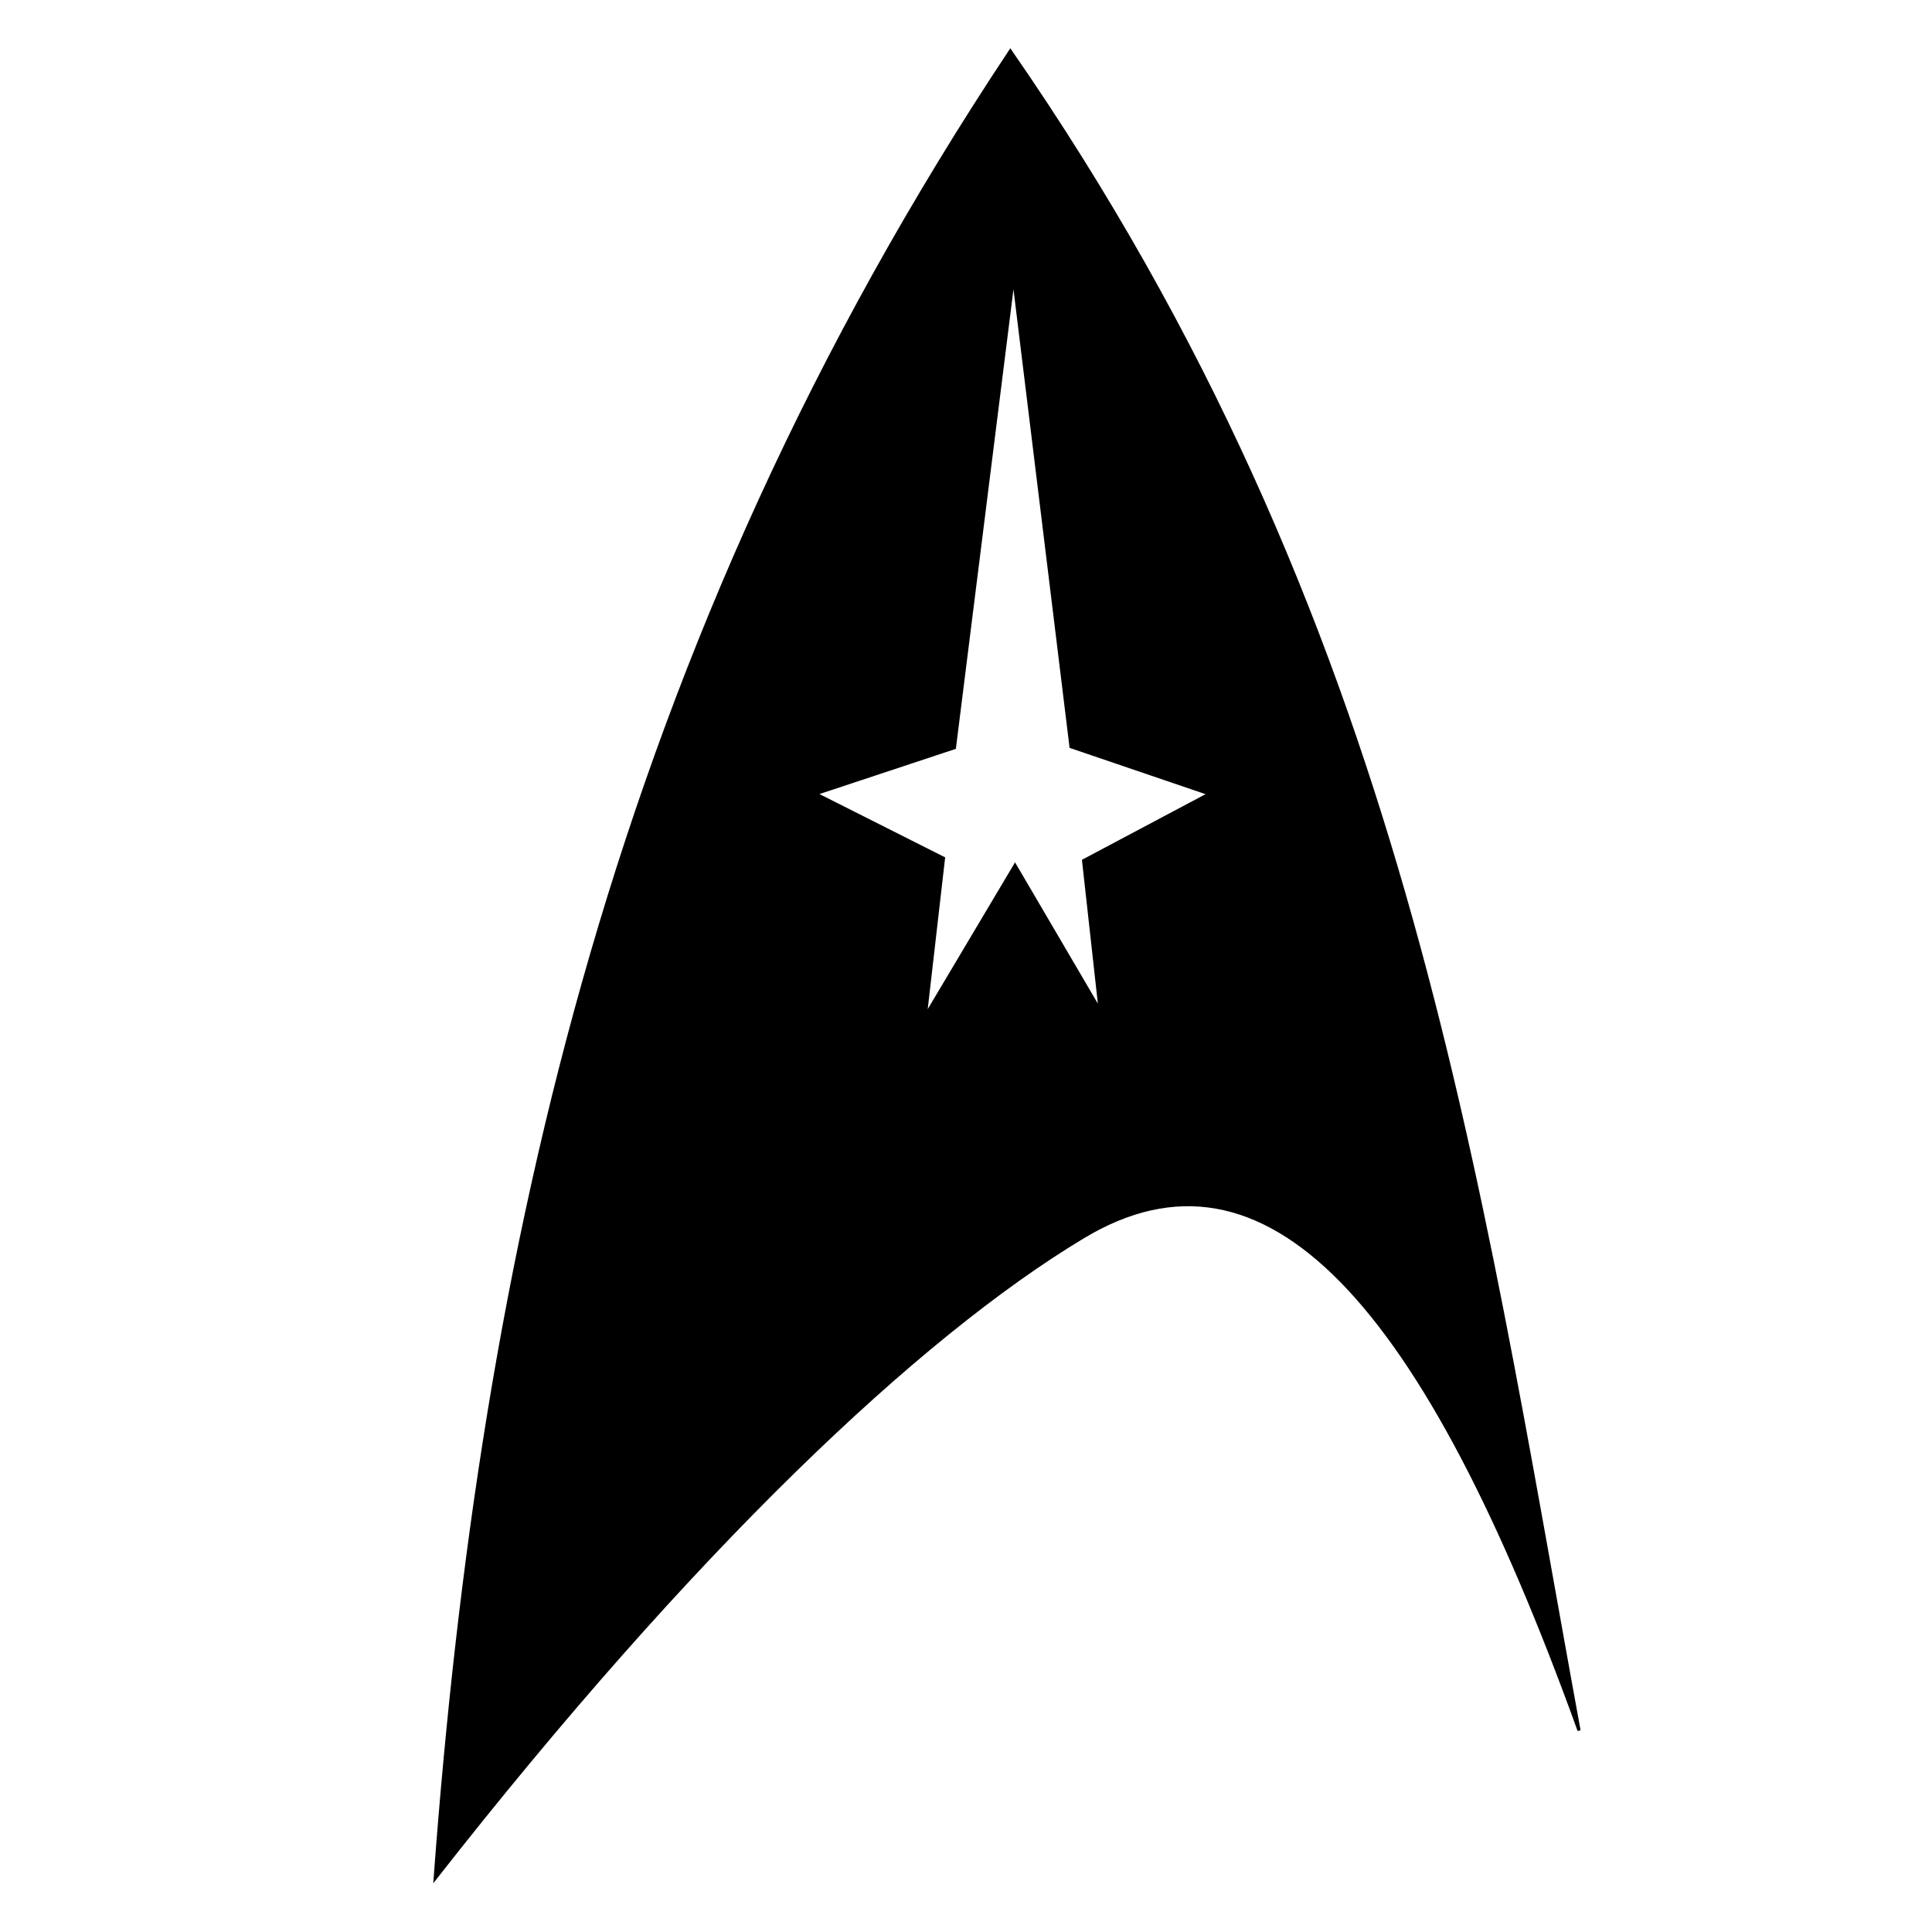 <?xml version="1.0" encoding="UTF-8" standalone="no"?>
<svg
   xmlns:dc="http://purl.org/dc/elements/1.1/"
   xmlns:cc="http://creativecommons.org/ns#"
   xmlns:rdf="http://www.w3.org/1999/02/22-rdf-syntax-ns#"
   xmlns:svg="http://www.w3.org/2000/svg"
   xmlns="http://www.w3.org/2000/svg"
   xmlns:sodipodi="http://sodipodi.sourceforge.net/DTD/sodipodi-0.dtd"
   xmlns:inkscape="http://www.inkscape.org/namespaces/inkscape"
   width="354.331"
   height="354.331"
   viewBox="90 60 354.331 354.331"
   sodipodi:docname="emblem.svg"
   inkscape:output_extension="org.inkscape.output.svg.inkscape"
   id="svg2"
   version="1.1"
   inkscape:version="0.48.3.1 r9886"
   inkscape:export-filename="/home/philipp/_daten/shack/embroidery/star-trek/emblem.png"
   inkscape:export-xdpi="300"
   inkscape:export-ydpi="300">
  <defs
     id="defs10" />
  <sodipodi:namedview
     pagecolor="#ffffff"
     bordercolor="#666666"
     borderopacity="1"
     objecttolerance="10"
     gridtolerance="10"
     guidetolerance="10"
     inkscape:pageopacity="0"
     inkscape:pageshadow="2"
     inkscape:window-width="839"
     inkscape:window-height="886"
     id="namedview8"
     showgrid="false"
     inkscape:document-units="mm"
     units="mm"
     inkscape:zoom="0.66254338"
     inkscape:cx="362.24136"
     inkscape:cy="-127.54525"
     inkscape:window-x="0"
     inkscape:window-y="27"
     inkscape:window-maximized="0"
     inkscape:current-layer="svg2" />
  <path
     d="M 275.295,69.353 C 202.75,178.622 178.282,289.885 169.808,404.493 216.851,344.466 258.258,305.118 288.675,286.841 322.257,266.662 351.179,298.58 379.603,377.382 360.743,274.547 347.702,173.915 275.295,69.353 z m 0.581,41.406 10.545,86.192 25.386,8.644 -23.08,12.253 3.046,27.498 -15.615,-26.636 -16.443,27.639 3.327,-28.942 -23.485,-11.83 25.492,-8.45 10.827,-86.368 z"
     style="fill:#000000;fill-rule:evenodd;stroke:#000000;stroke-width:0.563px;stroke-linecap:butt;stroke-linejoin:miter;stroke-opacity:1"
     id="path6"
     inkscape:connector-curvature="0" />
</svg>
